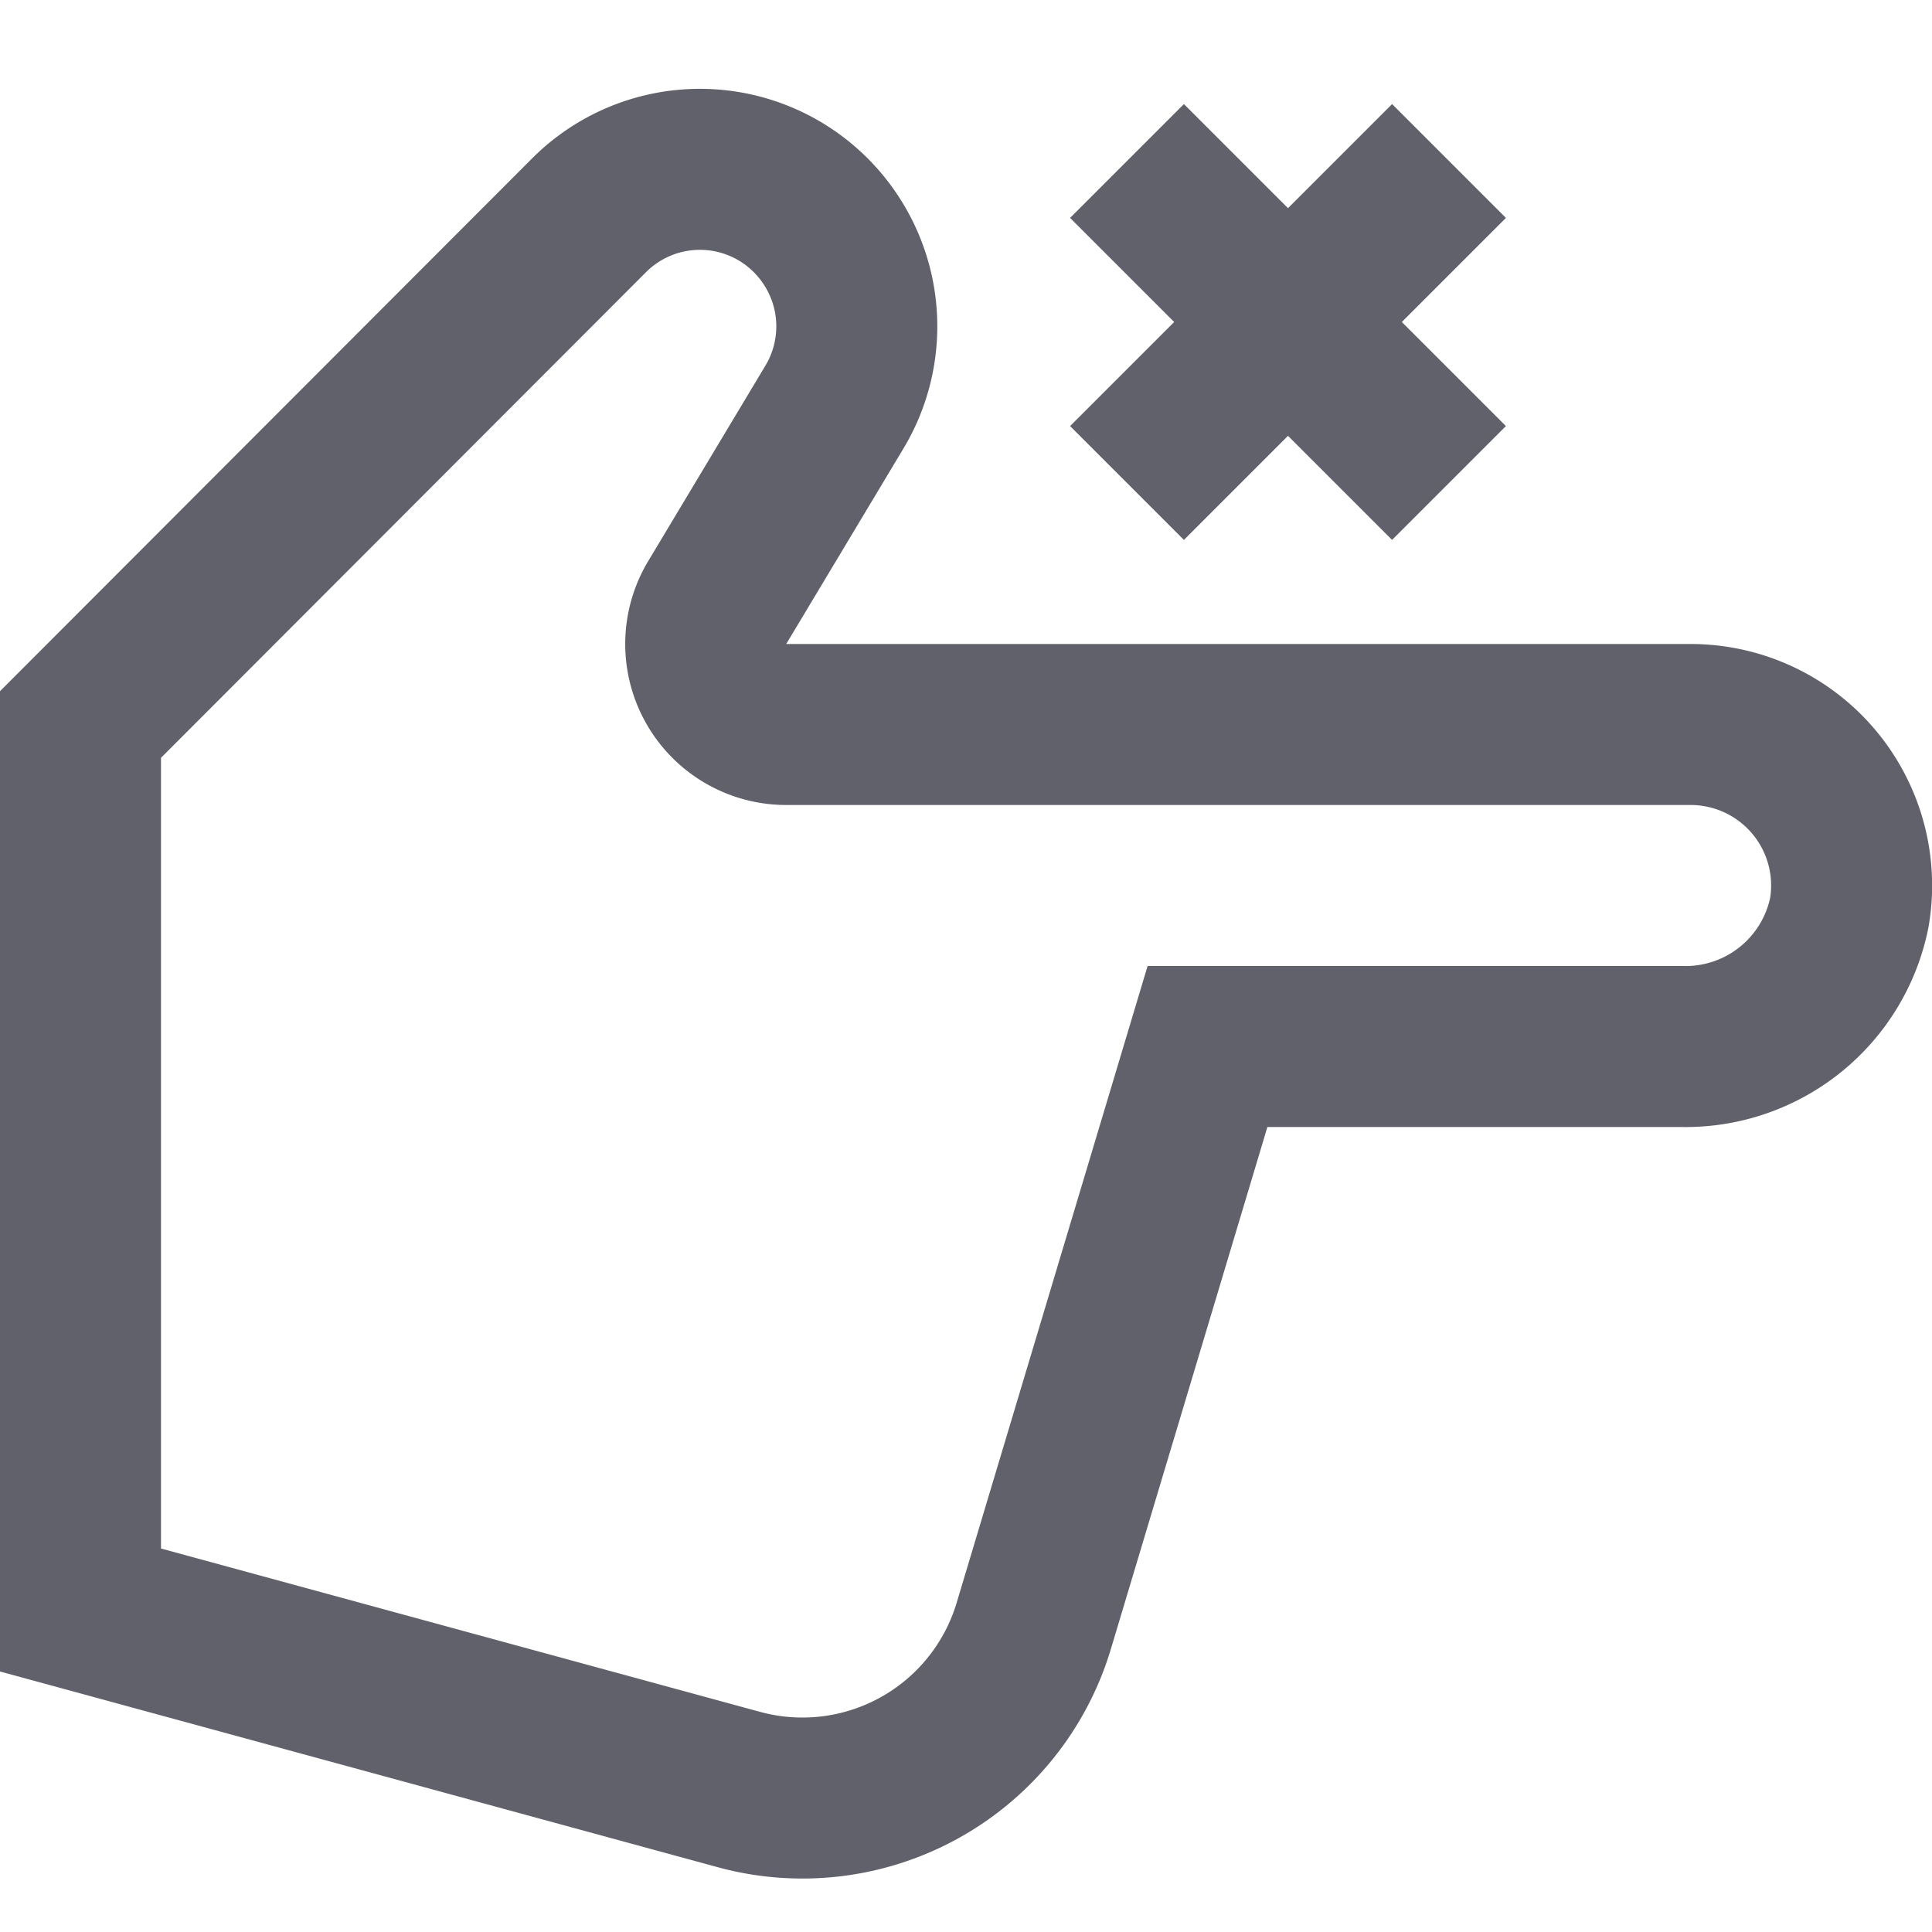 <svg xmlns="http://www.w3.org/2000/svg" height="24" width="24" viewBox="0 0 24 24"><path d="M15,13h5.893a2.075,2.075,0,0,0,2.08-1.664A2,2,0,0,0,21,9H9.766a1,1,0,0,1-.857-1.514l1.457-2.43a1.947,1.947,0,0,0-.049-2.081h0a1.946,1.946,0,0,0-3-.3L1,9V20l8.178,2.23A3,3,0,0,0,12.841,20.2Z" fill="none" stroke="#61616b" stroke-width="2"></path><line x1="14" y1="2" x2="18" y2="6" fill="none" stroke="#61616b" stroke-width="2" data-color="color-2"></line><line x1="18" y1="2" x2="14" y2="6" fill="none" stroke="#61616b" stroke-width="2" data-color="color-2"></line></svg>